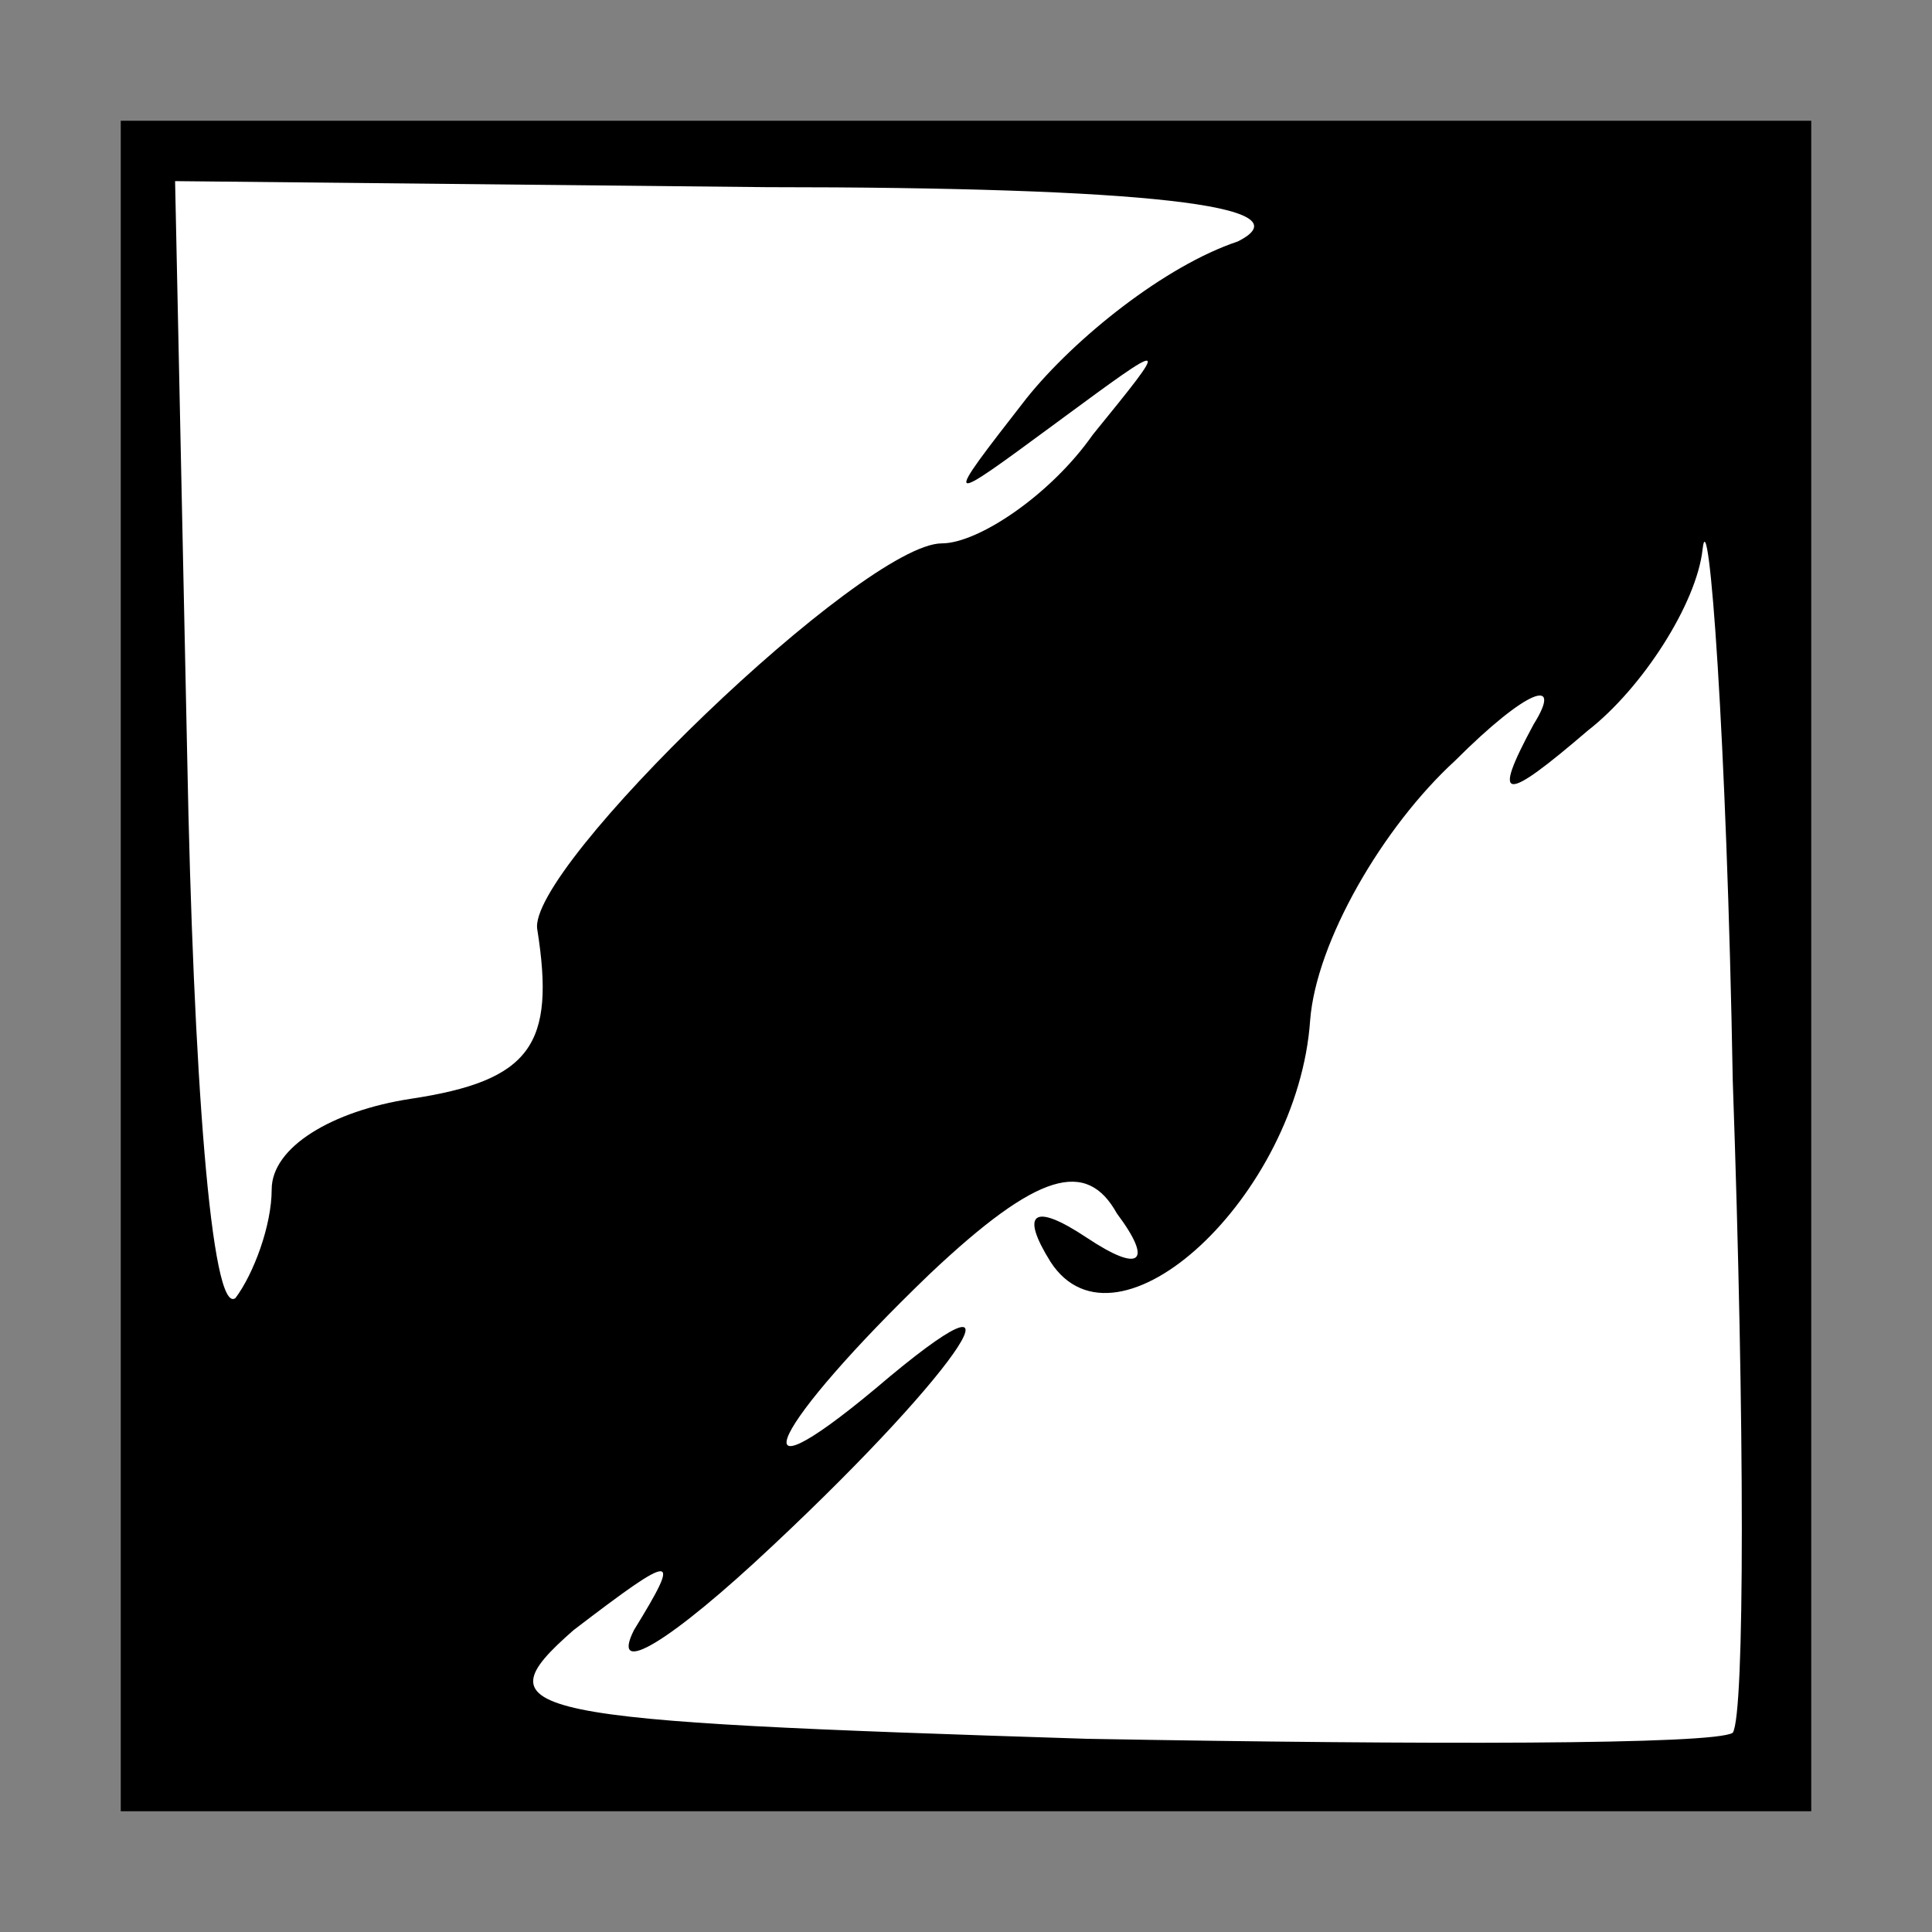 <?xml version="1.0" standalone="no"?>
<!DOCTYPE svg PUBLIC "-//W3C//DTD SVG 20010904//EN"
 "http://www.w3.org/TR/2001/REC-SVG-20010904/DTD/svg10.dtd">
<svg version="1.0" xmlns="http://www.w3.org/2000/svg"
 width="32pt" height="32pt" viewBox="0 0 32 32"
 preserveAspectRatio="xMidYMid meet">
<rect x="0" y="0" width="32" height="32" fill="#808080" stroke="none"/>
<g transform="translate(0,32) scale(0.1,-0.1)"
fill="#000000" stroke="none">
<path fill="#000000" stroke="none" d="M20 160 l0 -140 140 0 140 0 0 140 0
140 -140 0 -140 0 0 -140z"/>
<path fill="#ffffff" stroke="none" d="M205 280 c-12 -4 -27 -16 -35 -26 -14
-18 -14 -18 5 -4 19 14 19 14 6 -2 -7 -10 -19 -18 -25 -18 -13 0 -69 -54 -67
-64 3 -19 -1 -25 -21 -28 -13 -2 -23 -8 -23 -15 0 -6 -3 -14 -6 -18 -4 -3 -7
37 -8 90 l-2 95 98 -1 c62 0 90 -3 78 -9z"/>
<path fill="#ffffff" stroke="none" d="M287 33 c-3 -2 -51 -2 -107 -1 -94 3
-101 4 -85 18 17 13 18 13 10 0 -4 -8 6 -2 23 14 32 30 44 49 17 26 -24 -20
-17 -6 9 19 18 17 26 19 31 10 6 -8 4 -10 -5 -4 -9 6 -11 4 -6 -4 11 -17 41
11 43 40 1 13 12 32 24 43 12 12 18 14 13 6 -7 -13 -5 -13 9 -1 9 7 18 21 19
30 1 9 4 -31 5 -88 2 -57 2 -105 0 -108z"/>
</g>
</svg>
